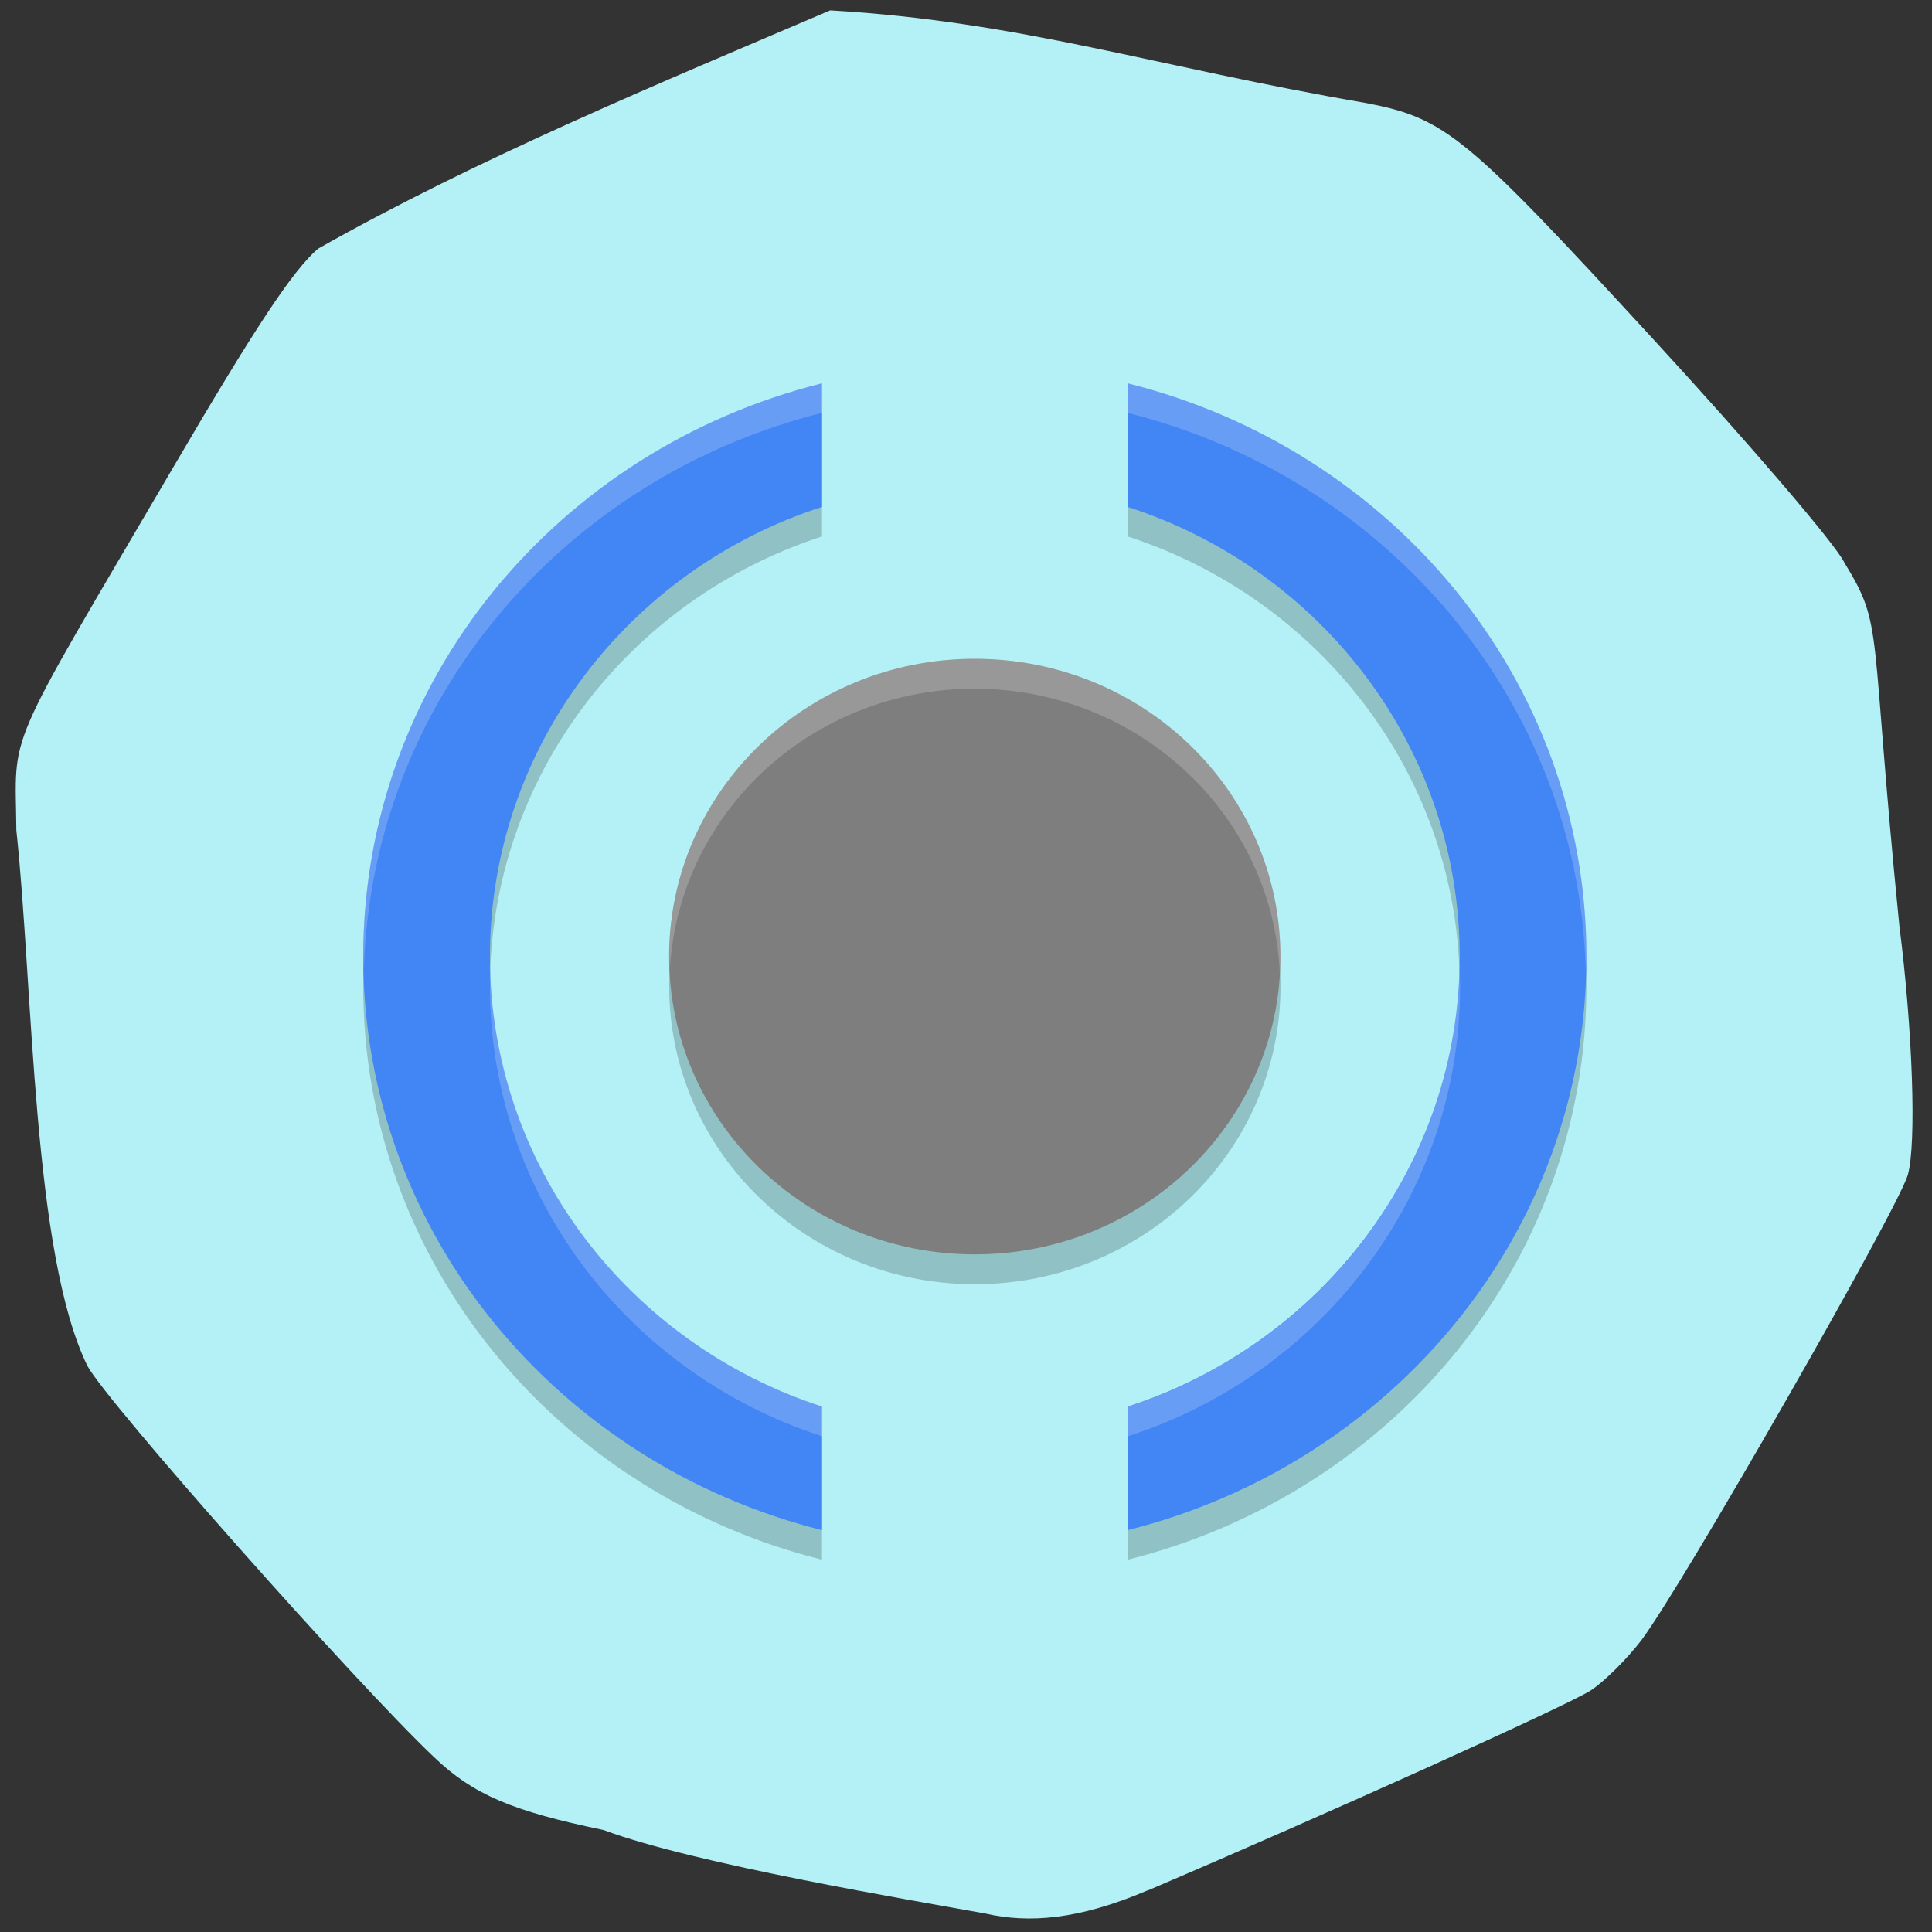 <svg xmlns="http://www.w3.org/2000/svg" viewBox="0 0 24 24"><rect x="0" y="0" width="24" height="24" fill="#333333" stroke="none"/><path d="m 14.258 23.484 c 2.191 -0.934 5.238 -2.309 5.508 -2.488 c 0.164 -0.109 0.445 -0.387 0.621 -0.617 c 0.5 -0.66 3.195 -5.367 3.313 -5.785 c 0.109 -0.387 0.059 -1.809 -0.105 -3.09 c -0.379 -3.789 -0.188 -3.703 -0.684 -4.516 c -0.105 -0.223 -1.18 -1.477 -2.387 -2.789 c -2.32 -2.523 -2.566 -2.727 -3.547 -2.918 c -2.637 -0.453 -4.297 -1.016 -6.664 -1.152 c -2.105 0.898 -4.375 1.836 -6.363 2.961 c -0.313 0.27 -0.773 0.965 -1.809 2.734 c -2.121 3.617 -1.949 3.219 -1.938 4.488 c 0.211 1.973 0.199 5.258 0.883 6.656 c 0.234 0.441 3.328 3.934 4.305 4.859 c 0.484 0.465 0.973 0.672 2.105 0.906 c 1.145 0.426 3.828 0.871 4.75 1.039 c 0.531 0.121 1.152 0.078 2.01 -0.289" fill="#b4f1f6"/><path d="m 10.211 5.129 c -3.27 0.82 -5.699 3.68 -5.699 7.125 c 0 3.445 2.43 6.305 5.699 7.121 v -1.535 c -2.398 -0.773 -4.125 -2.988 -4.125 -5.586 c 0 -2.598 1.727 -4.813 4.125 -5.59 m 3.797 -1.535 v 1.535 c 2.398 0.777 4.125 2.992 4.125 5.59 c 0 2.598 -1.727 4.813 -4.125 5.586 v 1.535 c 3.27 -0.816 5.699 -3.676 5.699 -7.121 c 0 -3.445 -2.43 -6.305 -5.699 -7.125 m -1.898 3.426 c -2.098 0 -3.797 1.656 -3.797 3.699 c 0 2.043 1.699 3.699 3.797 3.699 c 2.098 0 3.797 -1.656 3.797 -3.699 c 0 -2.043 -1.699 -3.699 -3.797 -3.699" fill-opacity="0.2"/><g fill="#4285f4"><path d="m 4.512 11.883 c 0 -3.445 2.43 -6.305 5.699 -7.121 v 1.535 c -2.398 0.773 -4.125 2.988 -4.125 5.586 c 0 2.598 1.727 4.813 4.125 5.59 v 1.535 c -3.27 -0.82 -5.699 -3.68 -5.699 -7.125"/><path d="m 19.707 11.883 c 0 -3.445 -2.43 -6.305 -5.699 -7.121 v 1.535 c 2.398 0.773 4.125 2.988 4.125 5.586 c 0 2.598 -1.727 4.813 -4.125 5.59 v 1.535 c 3.27 -0.82 5.699 -3.68 5.699 -7.125"/></g><path d="m 15.906 11.883 c 0 2.043 -1.699 3.699 -3.797 3.699 c -2.098 0 -3.797 -1.656 -3.797 -3.699 c 0 -2.043 1.699 -3.699 3.797 -3.699 c 2.098 0 3.797 1.656 3.797 3.699" fill="#7e7e7e"/><path d="m 10.211 4.762 c -3.27 0.816 -5.699 3.676 -5.699 7.121 c 0 0.063 0.008 0.125 0.008 0.184 c 0.086 -3.359 2.48 -6.133 5.691 -6.938 m 3.797 -0.367 v 0.367 c 3.207 0.805 5.605 3.578 5.691 6.938 c 0 -0.059 0.008 -0.121 0.008 -0.184 c 0 -3.445 -2.43 -6.305 -5.699 -7.121 m -1.898 3.422 c -2.098 0 -3.797 1.656 -3.797 3.699 c 0 0.051 0.004 0.102 0.008 0.152 c 0.117 -1.953 1.777 -3.48 3.789 -3.48 c 2.035 0.004 3.707 1.566 3.789 3.547 c 0.004 -0.074 0.008 -0.145 0.008 -0.219 c 0 -2.043 -1.699 -3.699 -3.797 -3.699 m -6.02 3.883 c 0 0.063 -0.004 0.125 -0.004 0.188 c 0 2.598 1.727 4.813 4.125 5.586 v -0.367 c -2.34 -0.758 -4.04 -2.887 -4.121 -5.406 m 12.04 0 c -0.078 2.52 -1.777 4.648 -4.117 5.406 v 0.367 c 2.398 -0.773 4.125 -2.988 4.125 -5.586 c 0 -0.063 -0.004 -0.125 -0.008 -0.188" fill="#fff" fill-opacity="0.2"/></svg>